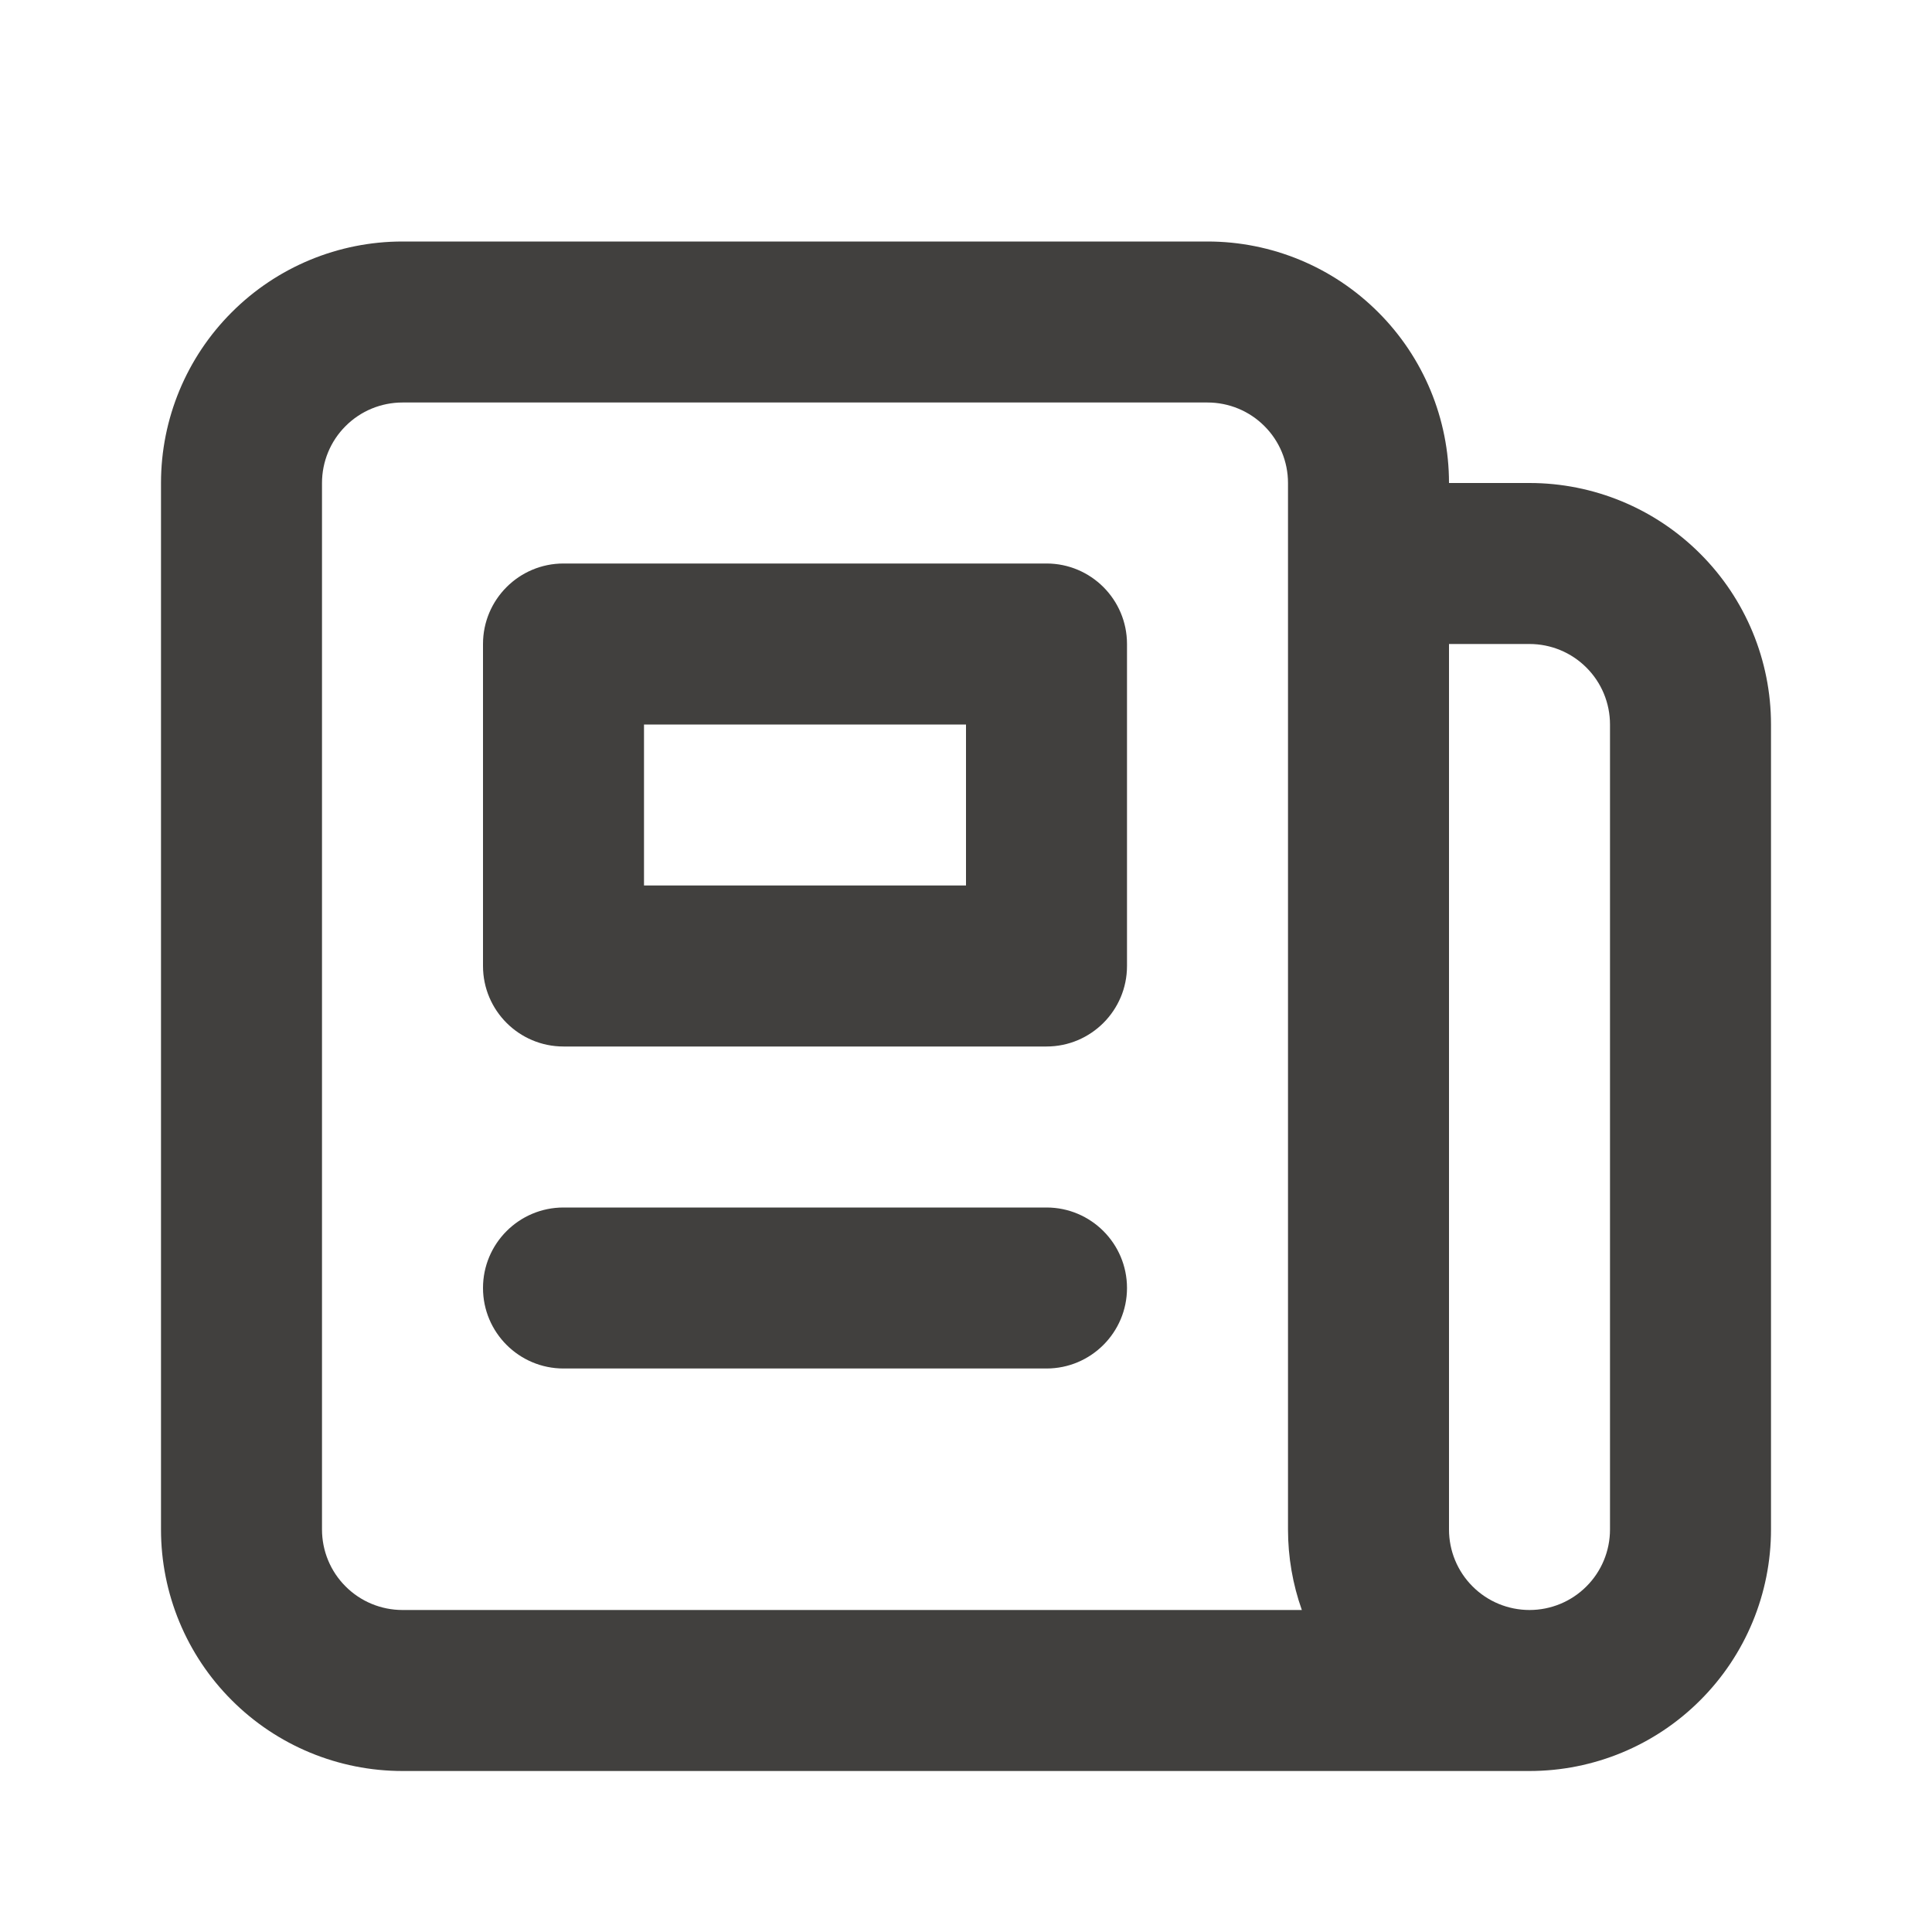 <svg width="24" height="24" viewBox="0 0 24 24" fill="none" xmlns="http://www.w3.org/2000/svg">
<path fill-rule="evenodd" clip-rule="evenodd" d="M5 5C4.735 5 4.48 5.105 4.293 5.293C4.105 5.48 4 5.735 4 6V19C4 19.265 4.105 19.52 4.293 19.707C4.48 19.895 4.735 20 5 20H16.172C16.059 19.682 16 19.344 16 19V6C16 5.735 15.895 5.48 15.707 5.293C15.52 5.105 15.265 5 15 5H5ZM5 3C4.204 3 3.441 3.316 2.879 3.879C2.316 4.441 2 5.204 2 6V19C2 19.796 2.316 20.559 2.879 21.121C3.441 21.684 4.204 22 5 22H19C19.796 22 20.559 21.684 21.121 21.121C21.684 20.559 22 19.796 22 19V9C22 8.204 21.684 7.441 21.121 6.879C20.559 6.316 19.796 6 19 6H18C18 5.204 17.684 4.441 17.121 3.879C16.559 3.316 15.796 3 15 3H5ZM18 8V19C18 19.265 18.105 19.52 18.293 19.707C18.48 19.895 18.735 20 19 20C19.265 20 19.52 19.895 19.707 19.707C19.895 19.52 20 19.265 20 19V9C20 8.735 19.895 8.48 19.707 8.293C19.52 8.105 19.265 8 19 8H18ZM6 8C6 7.448 6.448 7 7 7H13C13.552 7 14 7.448 14 8V12C14 12.552 13.552 13 13 13H7C6.448 13 6 12.552 6 12V8ZM8 9V11H12V9H8ZM6 16C6 15.448 6.448 15 7 15H13C13.552 15 14 15.448 14 16C14 16.552 13.552 17 13 17H7C6.448 17 6 16.552 6 16Z" fill="#41403E"/>
</svg>
